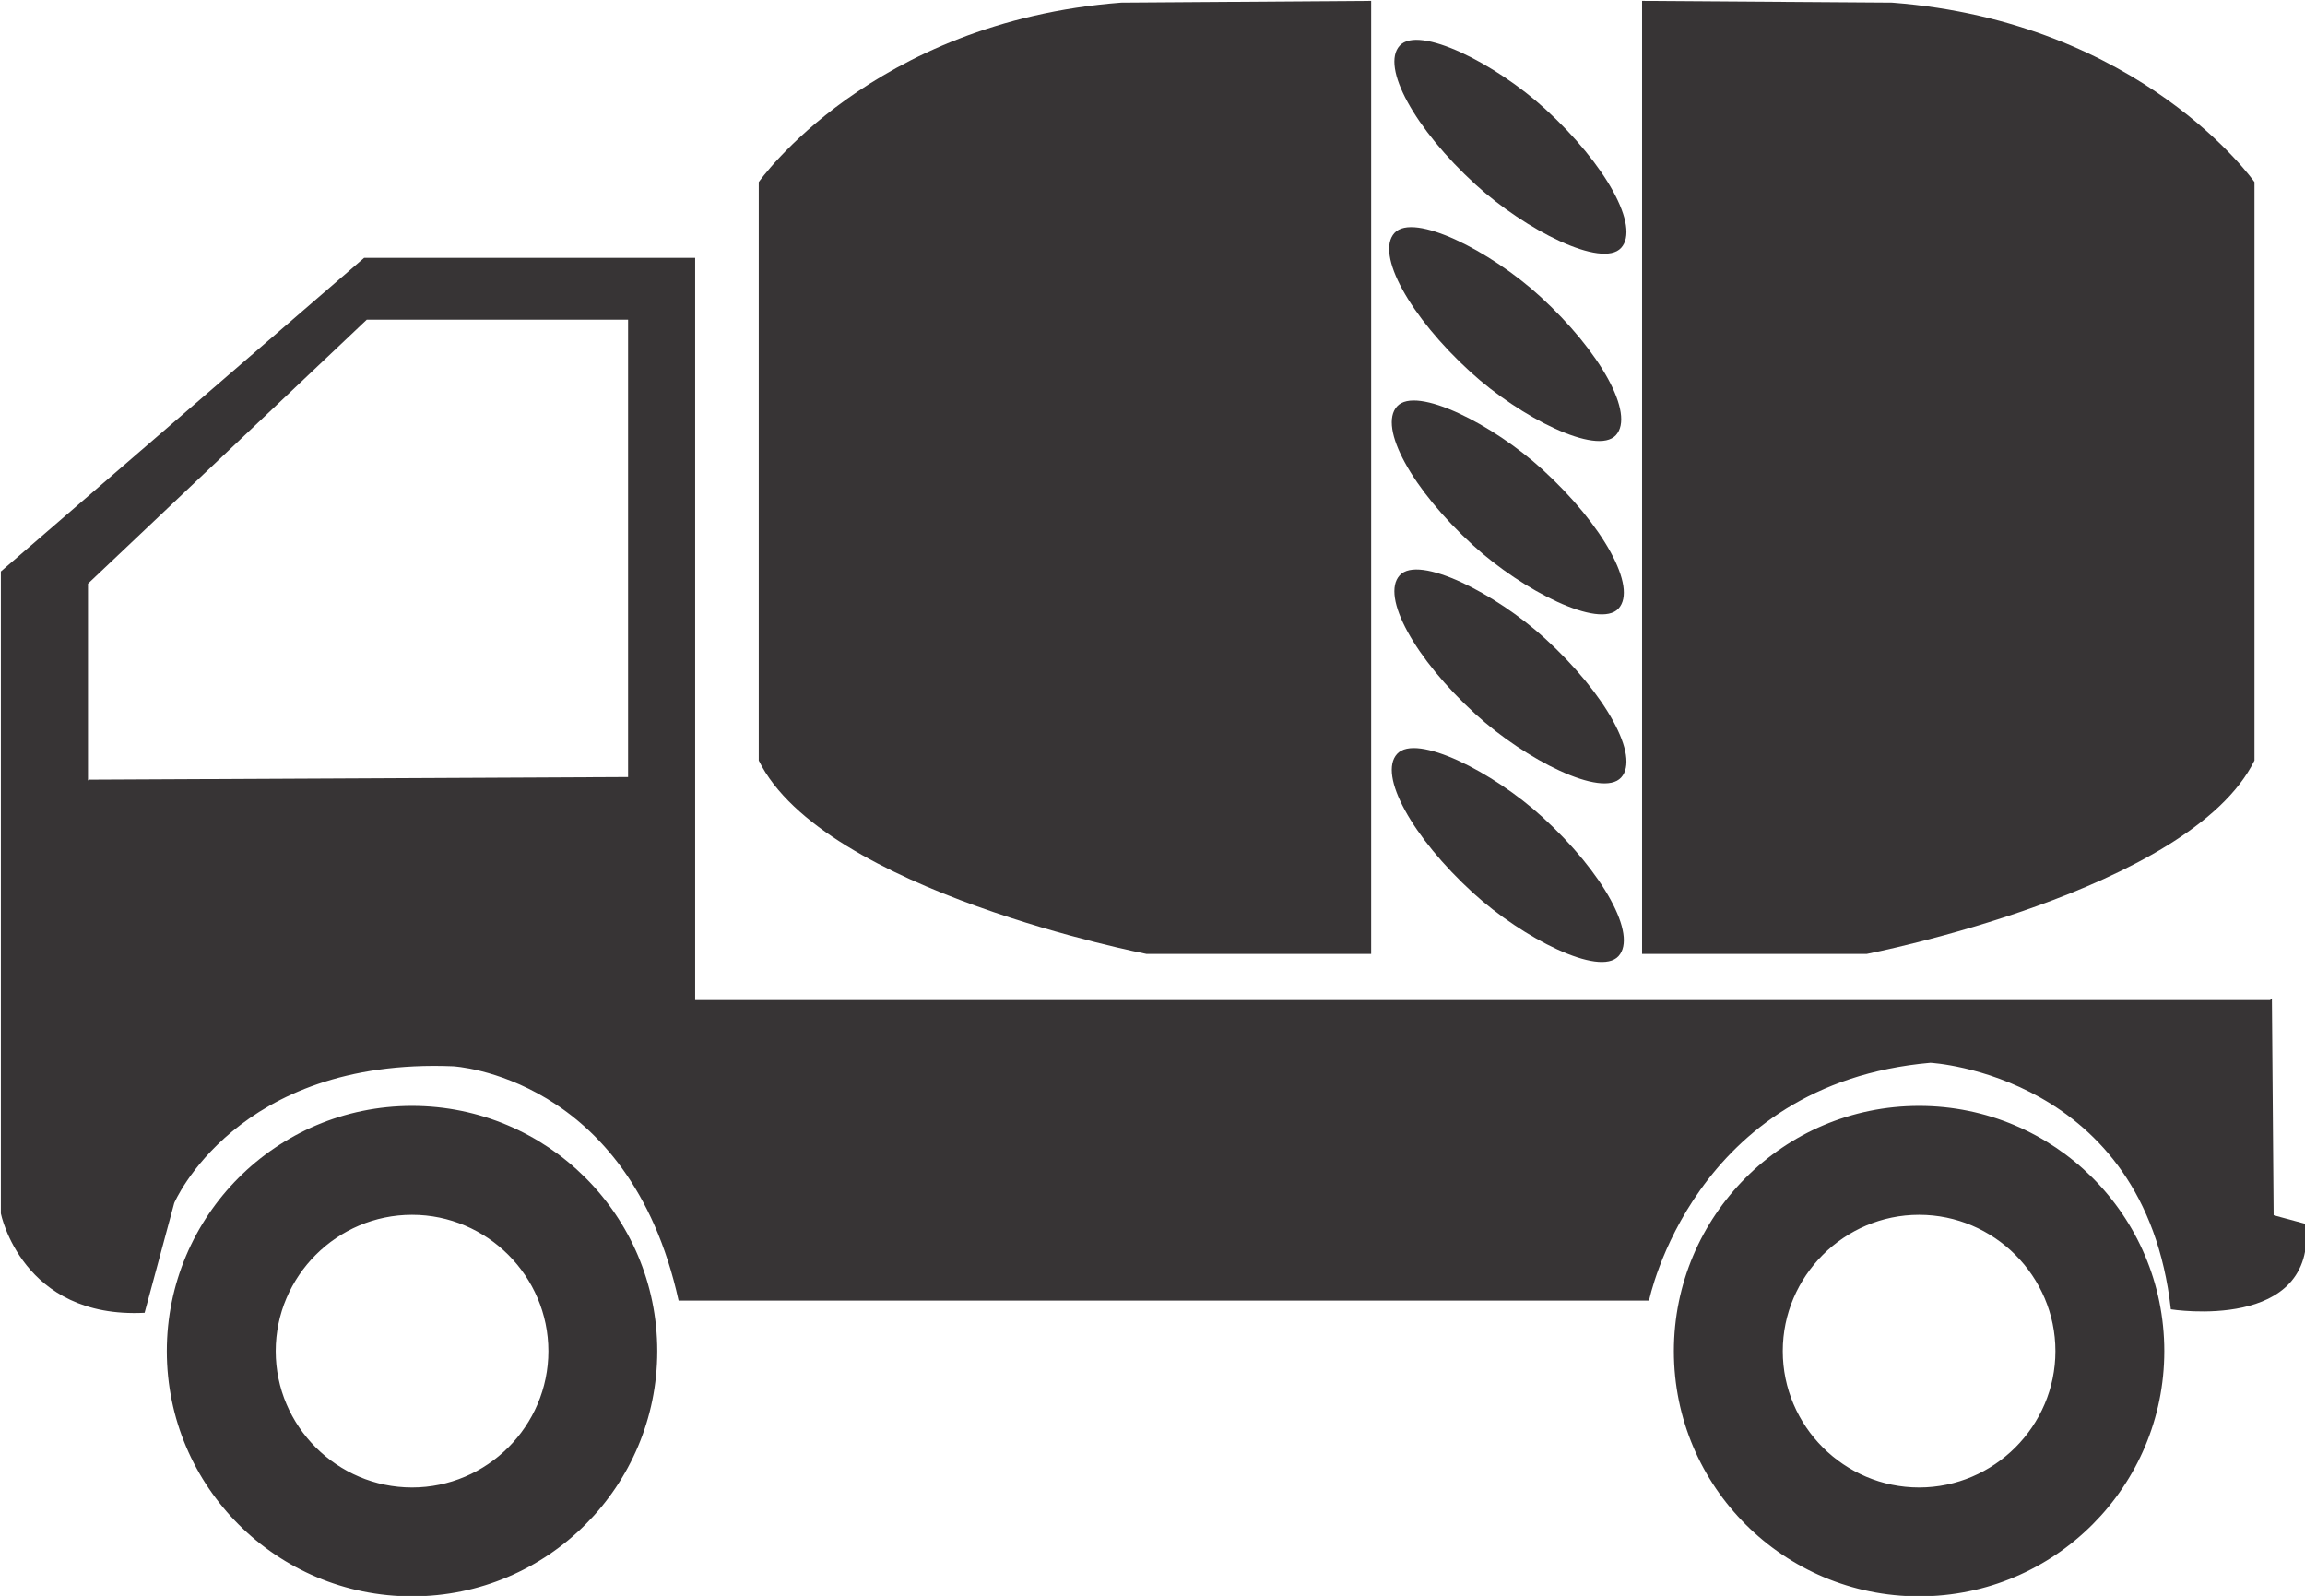 <?xml version="1.0" encoding="UTF-8"?>
<!DOCTYPE svg PUBLIC "-//W3C//DTD SVG 1.1//EN" "http://www.w3.org/Graphics/SVG/1.1/DTD/svg11.dtd">
<!-- Creator: CorelDRAW -->
<svg xmlns="http://www.w3.org/2000/svg" xml:space="preserve" width="2.646in" height="1.832in" style="shape-rendering:geometricPrecision; text-rendering:geometricPrecision; image-rendering:optimizeQuality; fill-rule:evenodd; clip-rule:evenodd"
viewBox="0 0 2.646 1.832"
 xmlns:xlink="http://www.w3.org/1999/xlink">
 <defs>
  <style type="text/css">
   <![CDATA[
    .str0 {stroke:#373435;stroke-width:0.007}
    .fil0 {fill:#373435}
   ]]>
  </style>
 </defs>
 <g id="Layer_x0020_1">
  <g id="_294597448">
   <path id="_294598144" class="fil0" d="M2.606 1.148l-1.808 0 0 -0.852 -0.38 0 -0.417 0.36 0 0.737c0,0 0.024,0.121 0.165,0.114l0.034 -0.126c0,0 0.071,-0.167 0.32,-0.157 0,0 0.202,0.01 0.259,0.269l1.114 0c0,0 0.05,-0.249 0.323,-0.273 0,0 0.246,0.013 0.276,0.283 0,0 0.168,0.027 0.155,-0.098l-0.037 -0.01 -0.002 -0.249zm-2.505 -0.252l0 -0.226 0.32 -0.303 0.3 0 0 0.525 -0.619 0.003z"/>
   <path id="_294598384" class="fil0 str0" d="M0.473 1.273c0.153,0 0.278,0.124 0.278,0.278 0,0.153 -0.124,0.278 -0.278,0.278 -0.153,0 -0.278,-0.124 -0.278,-0.278 0,-0.153 0.124,-0.278 0.278,-0.278zm0 0.118c0.088,0 0.16,0.072 0.16,0.16 0,0.088 -0.072,0.16 -0.16,0.16 -0.088,0 -0.16,-0.072 -0.16,-0.16 0,-0.088 0.072,-0.16 0.16,-0.16z"/>
   <path id="_294598312" class="fil0 str0" d="M2.203 1.273c0.153,0 0.278,0.124 0.278,0.278 0,0.153 -0.124,0.278 -0.278,0.278 -0.153,0 -0.278,-0.124 -0.278,-0.278 0,-0.153 0.124,-0.278 0.278,-0.278zm0 0.118c0.088,0 0.16,0.072 0.16,0.16 0,0.088 -0.072,0.16 -0.16,0.16 -0.088,0 -0.16,-0.072 -0.16,-0.16 0,-0.088 0.072,-0.16 0.16,-0.16z"/>
   <path id="_294598288" class="fil0" d="M1.574 0l0 1.095 -0.258 0c0,0 -0.371,-0.072 -0.445,-0.222l0 -0.664c0,0 0.129,-0.184 0.416,-0.206l0.287 -0.002z"/>
   <path id="_294597904" class="fil0" d="M1.885 0l0 1.095 0.258 0c0,0 0.371,-0.072 0.445,-0.222l0 -0.664c0,0 -0.129,-0.184 -0.416,-0.206l-0.287 -0.002z"/>
   <rect id="_294598024" class="fil0" transform="matrix(1.304 -1.428 1.428 1.304 1.567 0.096)" width="0.061" height="0.178" rx="0.967" ry="0.967"/>
   <rect id="_294597712" class="fil0" transform="matrix(1.304 -1.428 1.428 1.304 1.561 0.311)" width="0.061" height="0.178" rx="0.967" ry="0.967"/>
   <rect id="_294597304" class="fil0" transform="matrix(1.304 -1.428 1.428 1.304 1.564 0.51)" width="0.061" height="0.178" rx="0.967" ry="0.967"/>
   <rect id="_294597472" class="fil0" transform="matrix(1.304 -1.428 1.428 1.304 1.567 0.704)" width="0.061" height="0.178" rx="0.967" ry="0.967"/>
   <rect id="_294597184" class="fil0" transform="matrix(1.304 -1.428 1.428 1.304 1.564 0.909)" width="0.061" height="0.178" rx="0.967" ry="0.967"/>
  </g>
 </g>
</svg>
